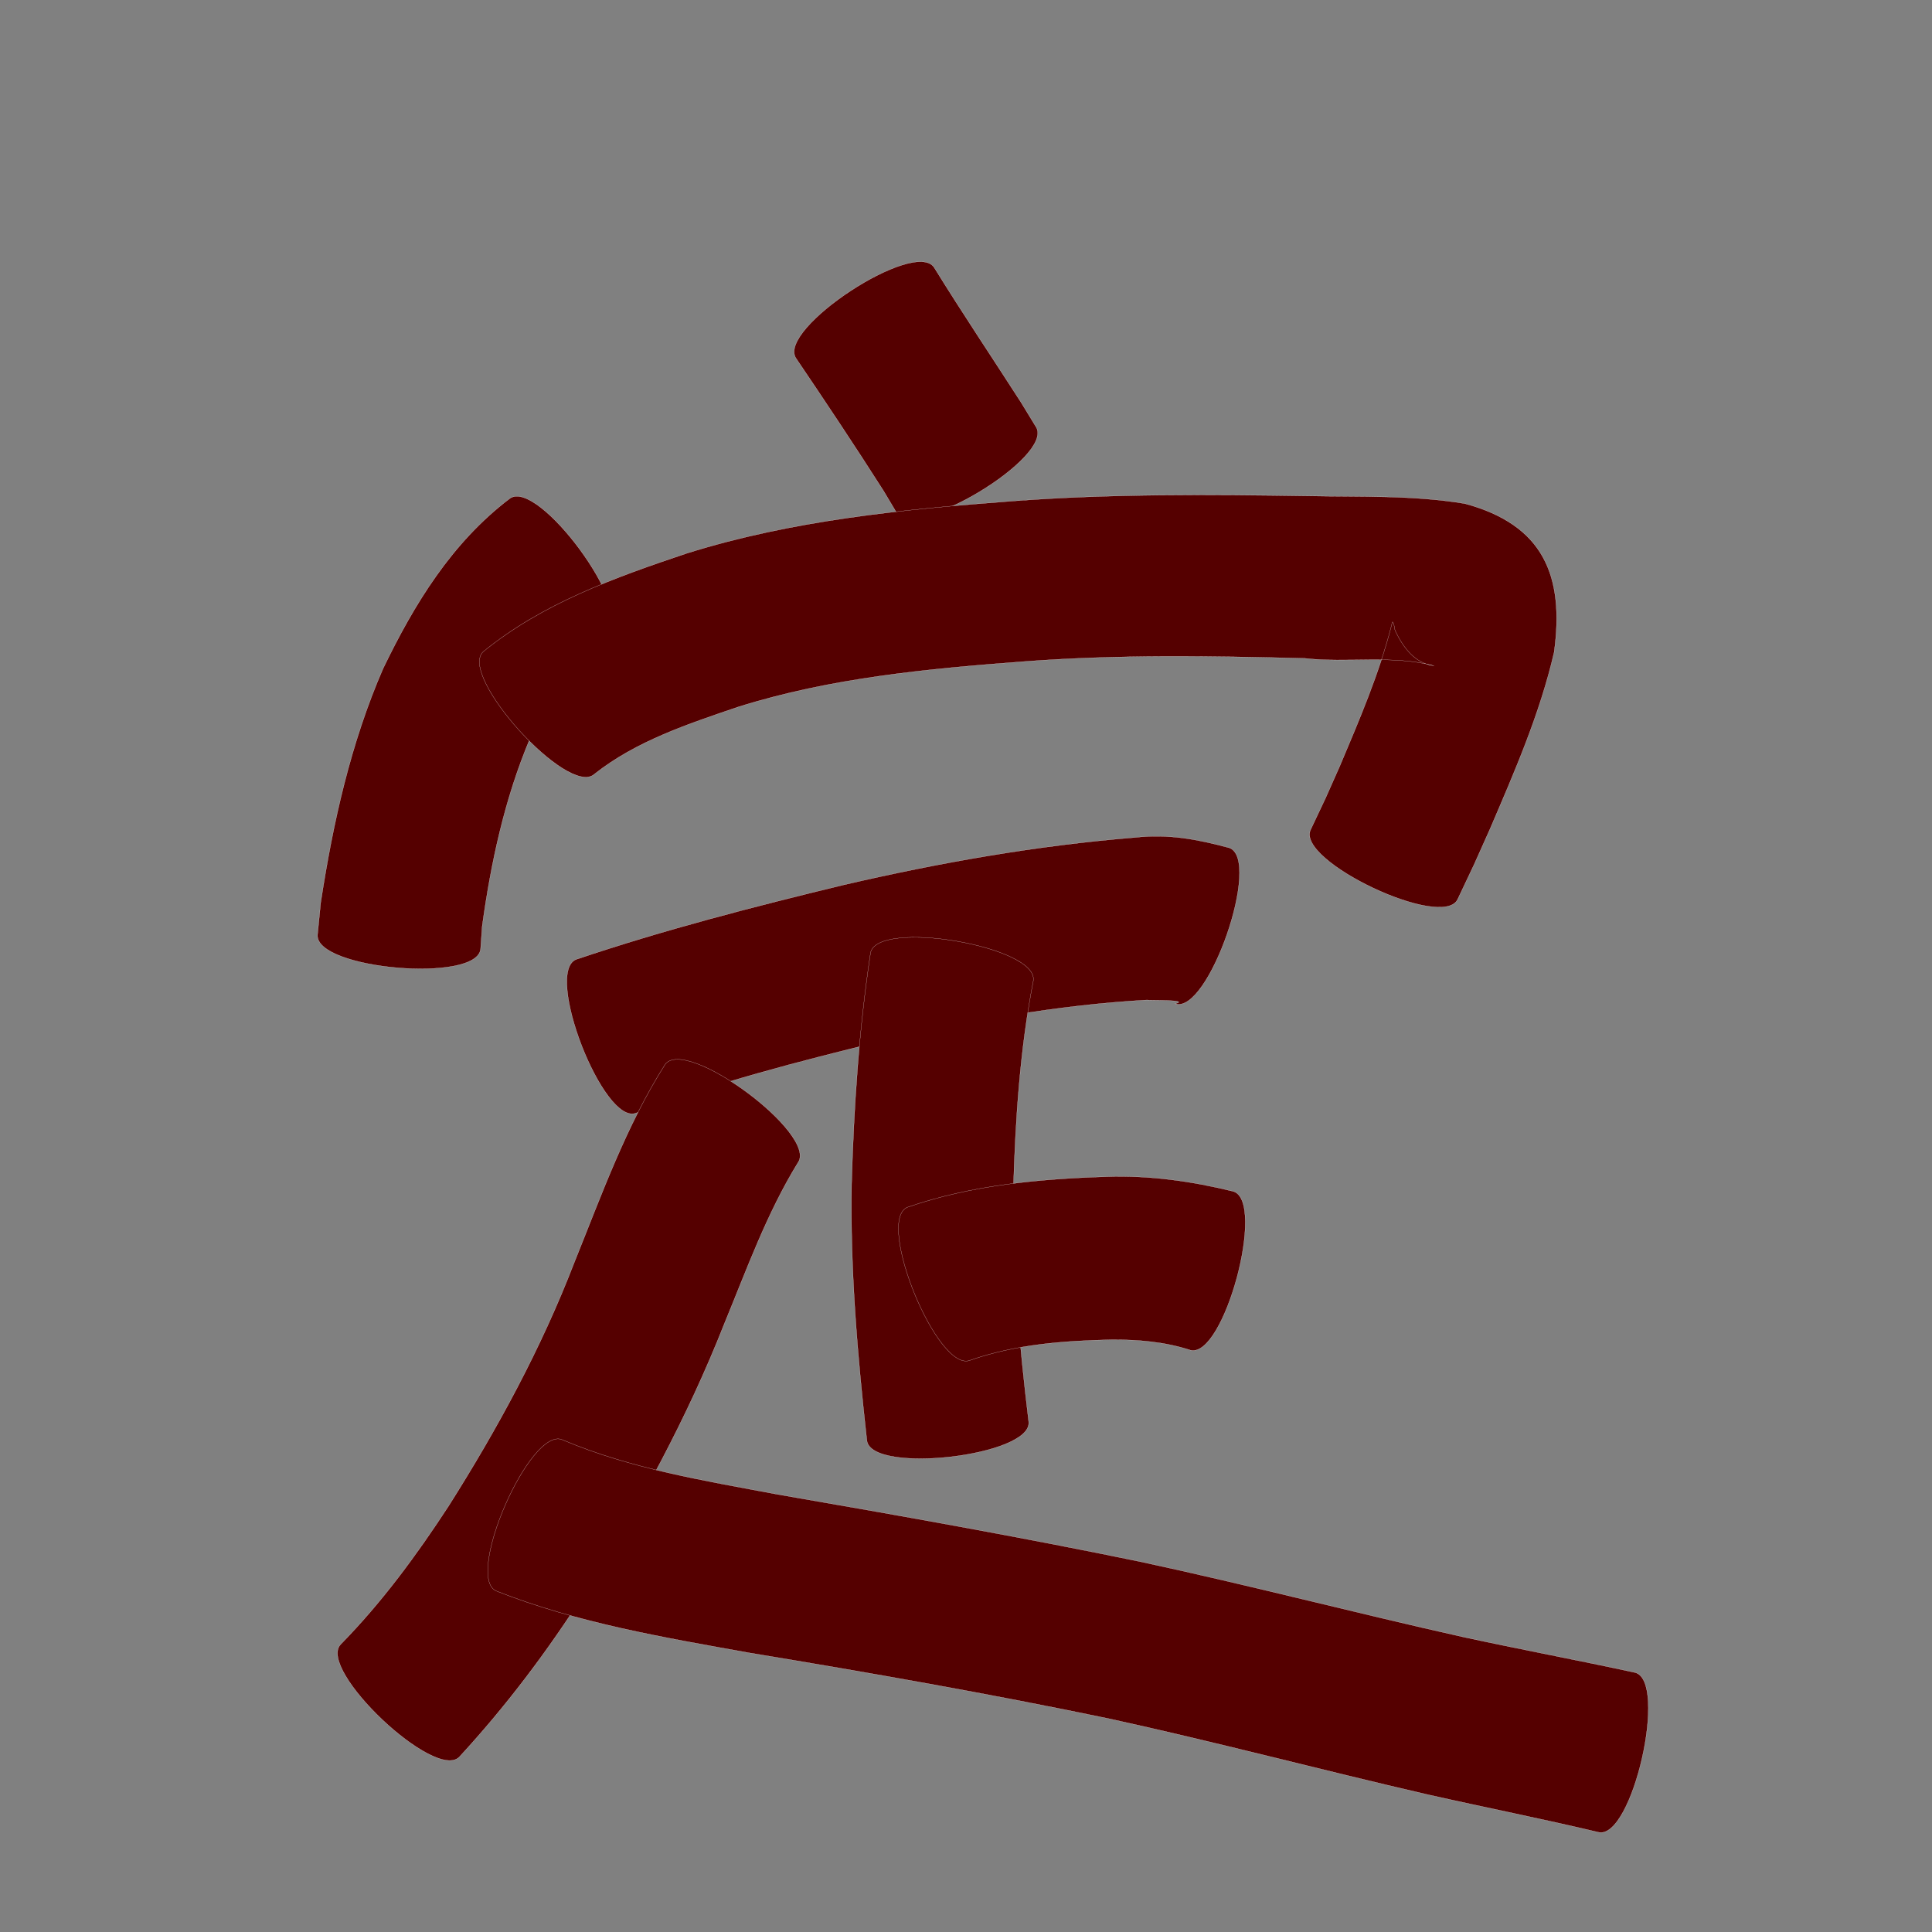 <?xml version="1.0" encoding="utf-8" ?>

<!DOCTYPE svg PUBLIC "-//W3C//DTD SVG 1.1//EN" 
  "http://www.w3.org/Graphics/SVG/1.1/DTD/svg11.dtd">
<svg 
    xmlns="http://www.w3.org/2000/svg"
    xmlns:xlink="http://www.w3.org/1999/xlink"
    xmlns:sodipodi="http://sodipodi.sourceforge.net/DTD/sodipodi-0.dtd"
    xmlns:inkscape="http://www.inkscape.org/namespaces/inkscape"
    width="1024" height="1024" id="U5B9A">
<rect width="100%" height="100%" fill="#808080" stroke="none"/>
<path d="m 9711.13,9357.769 c 14.911,24.136 30.74,47.687 46.083,71.548 2.659,4.357 5.319,8.715 7.978,13.072 9.516,15.761 -64.781,60.621 -74.297,44.86 l 0,0 c -2.225,-3.732 -4.45,-7.465 -6.676,-11.198 -15.068,-23.643 -30.621,-46.973 -46.34,-70.188 -10.202,-15.539 63.049,-63.633 73.251,-48.094 z" id="path22187" inkscape:connector-curvature="0" style="fill:#550000;fill-opacity:1;fill-rule:nonzero;stroke:#f9f9f9;stroke-width:0.1;stroke-miterlimit:4;stroke-dasharray:none" transform="translate(-9216, -9216)"/><path d="m 9538.057,9550.829 c -19.596,14.168 -31.139,35.346 -41.185,56.744 -13.328,31.692 -20.632,65.45 -25.3,99.39 -0.282,3.989 -0.564,7.978 -0.846,11.968 -1.597,18.334 -88.025,10.806 -86.428,-7.529 l 0,0 c 0.558,-5.651 1.115,-11.303 1.673,-16.954 6.492,-42.392 15.88,-84.555 33.037,-124.048 16.541,-34.259 36.378,-66.781 67.176,-90.176 14.978,-11.004 66.851,59.601 51.873,70.605 z" id="path22189" inkscape:connector-curvature="0" style="fill:#550000;fill-opacity:1;fill-rule:nonzero;stroke:#f9f9f9;stroke-width:0.1;stroke-miterlimit:4;stroke-dasharray:none" transform="translate(-9216, -9216)"/><path d="m 9472.181,9561.356 c 31.355,-25.571 69.757,-39.314 107.613,-52.027 56.017,-17.604 114.564,-23.324 172.815,-27.755 52.115,-3.94 104.373,-3.484 156.581,-2.717 27.807,0.55 55.696,-0.506 83.214,4.068 41.724,11.236 52.848,38.293 47.327,78.763 -7.511,32.585 -20.981,63.387 -34.117,94.009 -11.018,24.602 -5.348,12.282 -17.02,36.953 -7.82,16.537 -85.776,-20.325 -77.957,-36.862 l 0,0 c 10.633,-22.502 5.456,-11.204 15.534,-33.895 10.251,-24.303 20.756,-48.688 27.339,-74.299 0.237,-0.621 0.326,-2.407 0.71,-1.864 0.973,1.376 0.676,3.337 1.405,4.855 4.225,8.793 10.416,17.083 20.453,18.29 -22.122,-5.889 -46.11,-1.347 -68.595,-3.946 -49.478,-1.24 -99.017,-2.045 -148.426,1.677 -51.128,3.864 -102.586,8.625 -151.76,24.079 -26.461,9.016 -54.064,18.044 -76.272,35.63 -13.78,12.483 -72.624,-52.475 -58.844,-64.958 z" id="path22191" inkscape:connector-curvature="0" style="fill:#550000;fill-opacity:1;fill-rule:nonzero;stroke:#f9f9f9;stroke-width:0.1;stroke-miterlimit:4;stroke-dasharray:none" transform="translate(-9216, -9216)"/><path d="m 9521.425,9724.486 c 46.42,-15.661 93.901,-27.9 141.485,-39.428 51.018,-11.863 102.722,-20.976 154.947,-25.207 17.268,-1.996 33.16,1.03 49.655,5.506 17.531,6.085 -11.155,88.728 -28.686,82.642 l 0,0 c 8.716,-2.22 -14.244,-1.693 -14.939,-1.985 -47.501,2.681 -94.472,11.213 -140.786,21.87 -43.83,10.755 -87.731,21.991 -129.966,38.064 -17.281,6.727 -48.991,-74.735 -31.71,-81.462 z" id="path22193" inkscape:connector-curvature="0" style="fill:#550000;fill-opacity:1;fill-rule:nonzero;stroke:#f9f9f9;stroke-width:0.1;stroke-miterlimit:4;stroke-dasharray:none" transform="translate(-9216, -9216)"/><path d="m 9763.661,9735.888 c -7.019,36.339 -9.476,73.293 -10.539,110.22 -0.636,41.308 3.178,82.475 8.106,123.435 2.102,18.195 -83.668,28.102 -85.77,9.907 l 0,0 c -5.005,-45.086 -8.875,-90.371 -8.1,-135.785 1.156,-40.986 3.914,-81.897 10.012,-122.478 3.119,-18.305 89.409,-3.604 86.29,14.701 z" id="path22195" inkscape:connector-curvature="0" style="fill:#550000;fill-opacity:1;fill-rule:nonzero;stroke:#f9f9f9;stroke-width:0.1;stroke-miterlimit:4;stroke-dasharray:none" transform="translate(-9216, -9216)"/><path d="m 9697.004,9855.842 c 34.04,-11.754 70.061,-15.061 105.817,-16.186 22.626,-0.747 44.821,2.394 66.706,7.755 17.858,4.804 -4.788,88.989 -22.646,84.185 l 0,0 c -13.465,-4.394 -27.565,-5.582 -41.698,-5.524 -25.263,0.553 -50.931,2.46 -74.96,10.885 -17.207,7.047 -50.426,-74.069 -33.219,-81.116 z" id="path22197" inkscape:connector-curvature="0" style="fill:#550000;fill-opacity:1;fill-rule:nonzero;stroke:#f9f9f9;stroke-width:0.1;stroke-miterlimit:4;stroke-dasharray:none" transform="translate(-9216, -9216)"/><path d="m 9638.867,9832.356 c -16.394,26.647 -27.066,56.437 -38.948,85.266 -19.652,49.929 -45.327,96.959 -73.781,142.328 -19.726,30.939 -41.763,60.254 -66.632,87.215 -12.645,13.358 -75.612,-46.252 -62.967,-59.609 l 0,0 c 21.765,-22.173 40.196,-47.237 57.154,-73.235 25.976,-41.043 49.185,-83.737 66.671,-129.163 14.412,-35.673 27.441,-72.398 48.179,-105.022 11.078,-14.918 81.4,37.302 70.323,52.22 z" id="path22199" inkscape:connector-curvature="0" style="fill:#550000;fill-opacity:1;fill-rule:nonzero;stroke:#f9f9f9;stroke-width:0.1;stroke-miterlimit:4;stroke-dasharray:none" transform="translate(-9216, -9216)"/><path d="m 9514.095,9979.12 c 36.314,15.426 75.659,21.7 114.201,28.954 64.302,11.123 128.543,22.508 192.454,35.711 57.118,12.282 113.648,27.068 170.66,39.816 30.294,6.575 60.767,12.272 91.061,18.845 17.967,4.075 -1.244,88.772 -19.21,84.696 l 0,0 c -30.171,-7.166 -60.59,-13.199 -90.838,-20.027 -56.395,-13.025 -112.35,-27.878 -168.903,-40.224 -63.269,-13.167 -126.899,-24.354 -190.658,-34.88 -45.191,-8.123 -90.882,-15.788 -133.799,-32.732 -17.005,-7.431 18.028,-87.591 35.033,-80.159 z" id="path22201" inkscape:connector-curvature="0" style="fill:#550000;fill-opacity:1;fill-rule:nonzero;stroke:#f9f9f9;stroke-width:0.1;stroke-miterlimit:4;stroke-dasharray:none" transform="translate(-9216, -9216)"/></svg>